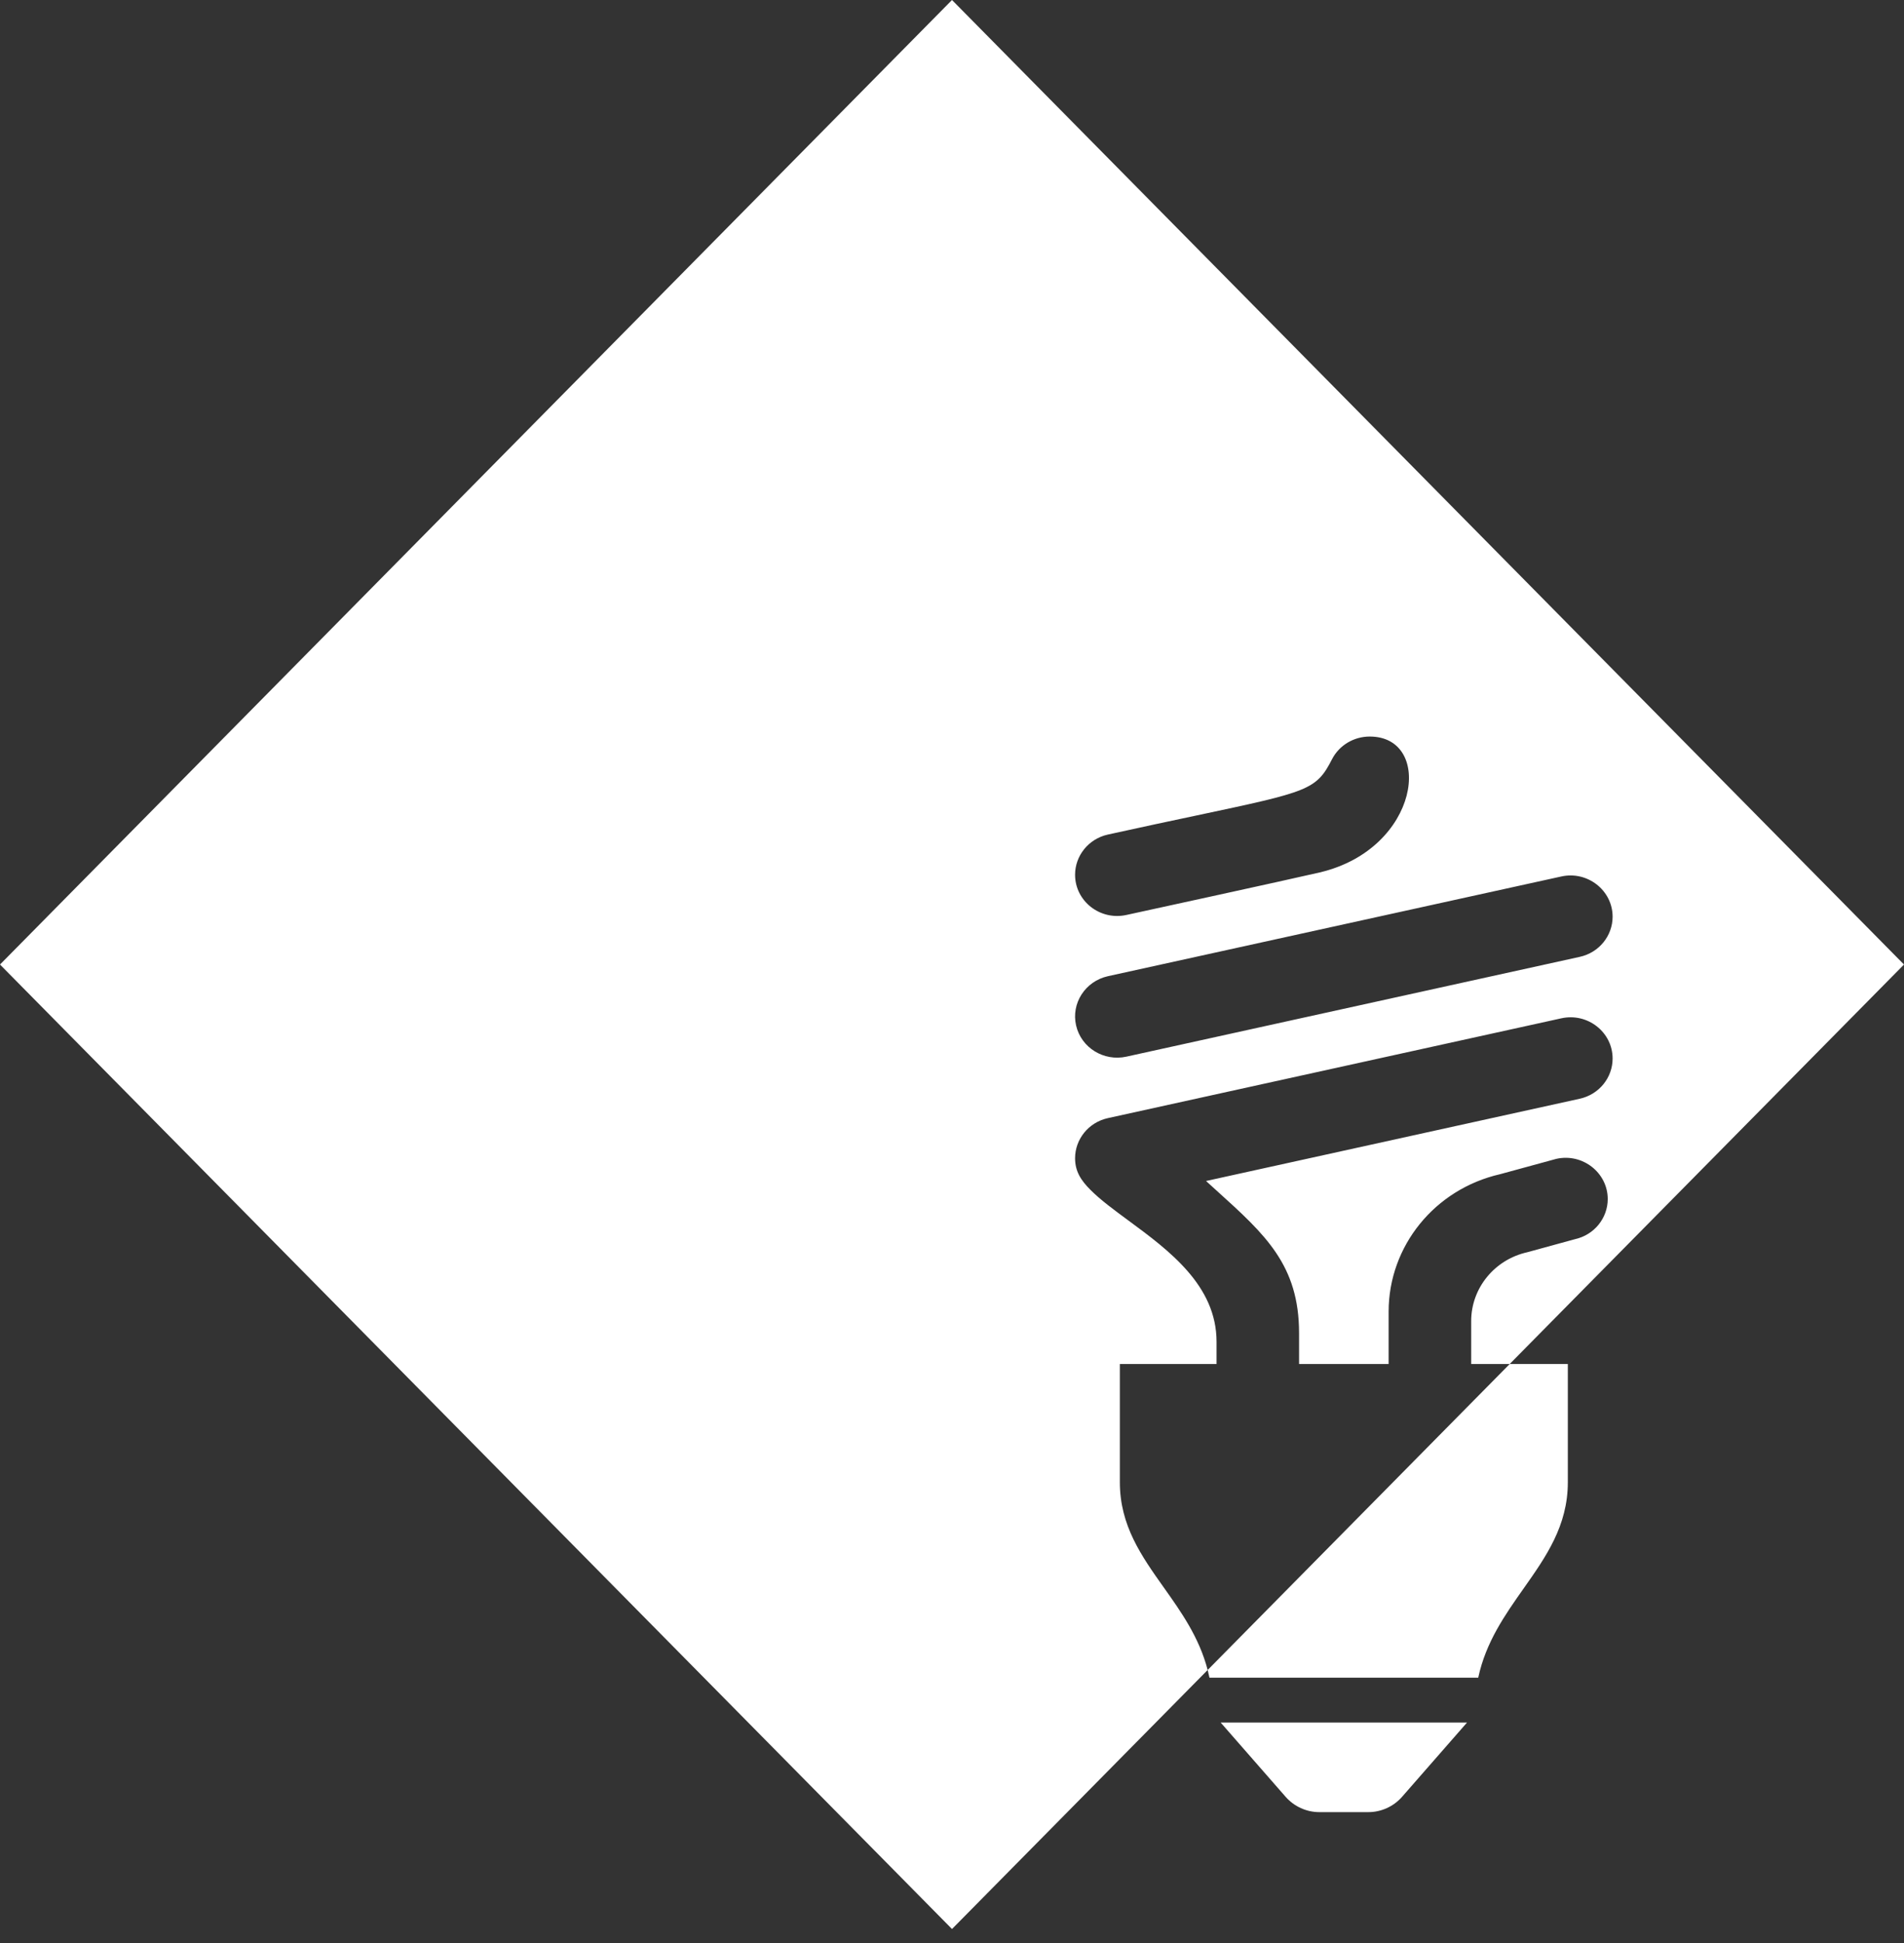 <svg width="50" height="51" viewBox="0 0 50 51" fill="none" xmlns="http://www.w3.org/2000/svg">
<rect x="0" y="0" width="50" height="51" fill="#333333" stroke="none"/>
<path fill-rule="evenodd" clip-rule="evenodd" d="M50 25.317L25 0L0 25.317L25 50.633L31.714 43.834C31.49 42.976 31.019 42.312 30.56 41.666C29.974 40.84 29.408 40.042 29.408 38.906V35.802H31.947V35.217C31.947 33.741 30.694 32.818 29.637 32.039C29.255 31.758 28.899 31.496 28.637 31.233C28.386 30.983 28.232 30.745 28.232 30.401C28.232 29.907 28.581 29.46 29.096 29.348L41 26.729C41.69 26.576 42.348 27.091 42.348 27.785C42.348 28.28 42 28.726 41.484 28.84L31.671 30.999C31.766 31.086 31.86 31.171 31.952 31.254C33.228 32.407 34.114 33.206 34.114 34.992V35.802H36.466V34.427C36.466 32.706 37.678 31.213 39.391 30.821L40.872 30.417C41.562 30.264 42.22 30.783 42.22 31.473C42.22 31.967 41.871 32.414 41.356 32.527L40.107 32.869C39.246 33.061 38.634 33.812 38.634 34.675V35.802H39.646L50 25.317ZM29.096 21.905C28.581 22.018 28.232 22.465 28.232 22.96C28.232 23.655 28.891 24.168 29.58 24.016C29.58 24.016 33.903 23.076 34.655 22.9C37.296 22.279 37.666 19.333 35.969 19.333C35.563 19.333 35.173 19.552 34.978 19.931C34.566 20.737 34.361 20.781 31.424 21.404C30.786 21.539 30.02 21.701 29.096 21.905ZM41.483 25.116L29.58 27.735C28.985 27.866 28.393 27.501 28.259 26.917C28.125 26.334 28.499 25.755 29.096 25.623L41 23.006C41.69 22.853 42.348 23.372 42.348 24.062C42.348 24.556 42 25.003 41.483 25.116Z" fill="white"/>
<path fill-rule="evenodd" clip-rule="evenodd" d="M31.714 43.834C31.731 43.901 31.747 43.968 31.761 44.036H38.819C39.019 43.102 39.521 42.389 40.01 41.696C40.6 40.859 41.172 40.048 41.172 38.906V35.802H39.646L31.714 43.834ZM35.932 47.565C36.271 47.565 36.595 47.418 36.818 47.164L38.525 45.213H32.055L33.762 47.164C33.986 47.418 34.308 47.565 34.647 47.565H35.932Z" fill="white"/>
</svg>